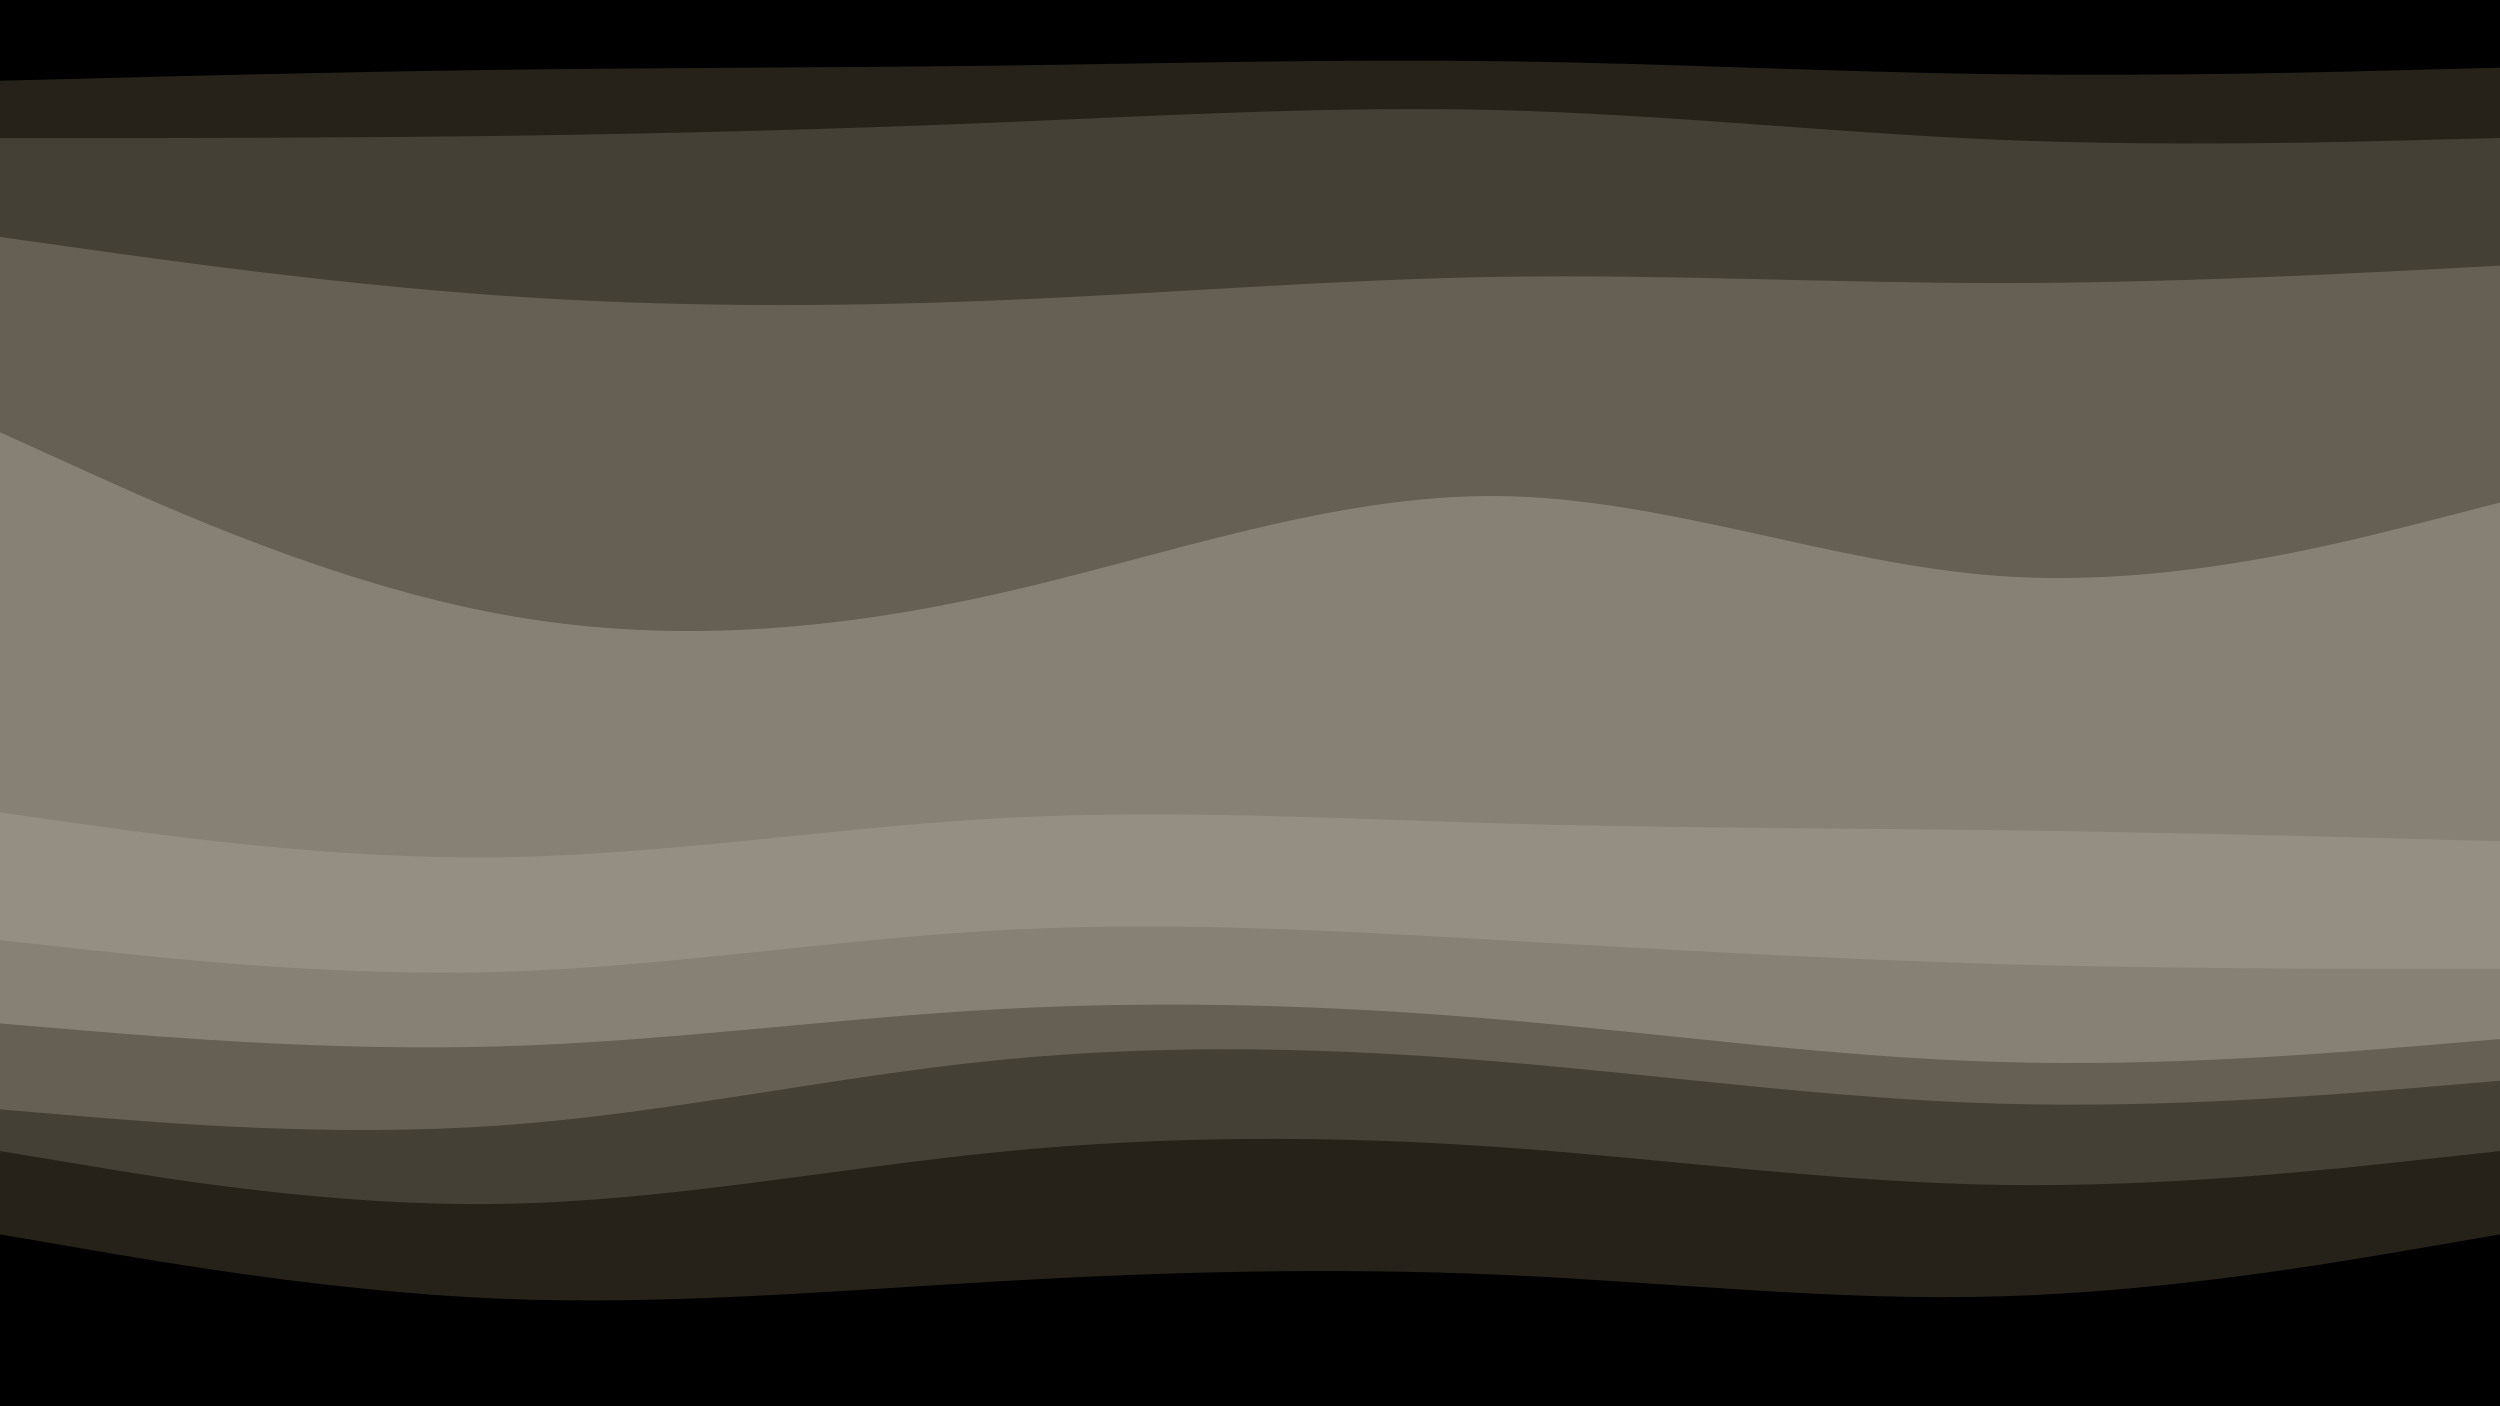 <svg id="visual" viewBox="0 0 960 540" width="960" height="540" xmlns="http://www.w3.org/2000/svg" xmlns:xlink="http://www.w3.org/1999/xlink" version="1.1"><path d="M0 33L32 32.2C64 31.3 128 29.7 192 28.8C256 28 320 28 384 27.2C448 26.3 512 24.7 576 25.5C640 26.3 704 29.7 768 30.5C832 31.3 896 29.7 928 28.8L960 28L960 0L928 0C896 0 832 0 768 0C704 0 640 0 576 0C512 0 448 0 384 0C320 0 256 0 192 0C128 0 64 0 32 0L0 0Z" fill="#000000"></path><path d="M0 55L32 55C64 55 128 55 192 54.2C256 53.3 320 51.7 384 49C448 46.3 512 42.7 576 44.3C640 46 704 53 768 55.7C832 58.3 896 56.7 928 55.8L960 55L960 26L928 26.8C896 27.7 832 29.3 768 28.5C704 27.7 640 24.3 576 23.5C512 22.7 448 24.3 384 25.2C320 26 256 26 192 26.8C128 27.7 64 29.3 32 30.2L0 31Z" fill="#272219"></path><path d="M0 93L32 97.5C64 102 128 111 192 115.5C256 120 320 120 384 117.3C448 114.7 512 109.3 576 108.3C640 107.3 704 110.7 768 110.7C832 110.7 896 107.3 928 105.7L960 104L960 53L928 53.8C896 54.7 832 56.3 768 53.7C704 51 640 44 576 42.3C512 40.7 448 44.3 384 47C320 49.7 256 51.3 192 52.2C128 53 64 53 32 53L0 53Z" fill="#454035"></path><path d="M0 168L32 182.5C64 197 128 226 192 237.8C256 249.7 320 244.3 384 229.8C448 215.3 512 191.7 576 192.5C640 193.3 704 218.7 768 223.2C832 227.7 896 211.3 928 203.2L960 195L960 102L928 103.7C896 105.3 832 108.7 768 108.7C704 108.7 640 105.3 576 106.3C512 107.3 448 112.7 384 115.3C320 118 256 118 192 113.5C128 109 64 100 32 95.5L0 91Z" fill="#655f54"></path><path d="M0 314L32 318.5C64 323 128 332 192 331.2C256 330.3 320 319.7 384 316.2C448 312.7 512 316.3 576 318.2C640 320 704 320 768 320.8C832 321.7 896 323.3 928 324.2L960 325L960 193L928 201.2C896 209.3 832 225.7 768 221.2C704 216.7 640 191.3 576 190.5C512 189.7 448 213.3 384 227.8C320 242.3 256 247.7 192 235.8C128 224 64 195 32 180.5L0 166Z" fill="#878175"></path><path d="M0 341L32 344.7C64 348.3 128 355.7 192 353.8C256 352 320 341 384 338.3C448 335.7 512 341.3 576 344.2C640 347 704 347 768 347C832 347 896 347 928 347L960 347L960 323L928 322.2C896 321.3 832 319.7 768 318.8C704 318 640 318 576 316.2C512 314.3 448 310.7 384 314.2C320 317.7 256 328.3 192 329.2C128 330 64 321 32 316.5L0 312Z" fill="#958f83"></path><path d="M0 363L32 366.5C64 370 128 377 192 375.2C256 373.3 320 362.7 384 359.2C448 355.7 512 359.3 576 363C640 366.7 704 370.3 768 372.2C832 374 896 374 928 374L960 374L960 345L928 345C896 345 832 345 768 345C704 345 640 345 576 342.2C512 339.3 448 333.7 384 336.3C320 339 256 350 192 351.8C128 353.7 64 346.3 32 342.7L0 339Z" fill="#958f83"></path><path d="M0 395L32 397.7C64 400.3 128 405.7 192 403.8C256 402 320 393 384 389.5C448 386 512 388 576 393.5C640 399 704 408 768 409.8C832 411.7 896 406.3 928 403.7L960 401L960 372L928 372C896 372 832 372 768 370.2C704 368.3 640 364.7 576 361C512 357.3 448 353.7 384 357.2C320 360.7 256 371.3 192 373.2C128 375 64 368 32 364.5L0 361Z" fill="#878175"></path><path d="M0 428L32 430.7C64 433.3 128 438.7 192 434.2C256 429.7 320 415.3 384 409C448 402.7 512 404.3 576 409.7C640 415 704 424 768 425.8C832 427.7 896 422.3 928 419.7L960 417L960 399L928 401.7C896 404.3 832 409.7 768 407.8C704 406 640 397 576 391.5C512 386 448 384 384 387.5C320 391 256 400 192 401.8C128 403.7 64 398.3 32 395.7L0 393Z" fill="#655f54"></path><path d="M0 444L32 449.3C64 454.7 128 465.3 192 464.3C256 463.3 320 450.7 384 444.3C448 438 512 438 576 442.5C640 447 704 456 768 457C832 458 896 451 928 447.5L960 444L960 415L928 417.7C896 420.3 832 425.7 768 423.8C704 422 640 413 576 407.7C512 402.3 448 400.7 384 407C320 413.3 256 427.7 192 432.2C128 436.7 64 431.3 32 428.7L0 426Z" fill="#454035"></path><path d="M0 476L32 481.5C64 487 128 498 192 500.7C256 503.3 320 497.7 384 494C448 490.3 512 488.7 576 491.5C640 494.3 704 501.7 768 499.8C832 498 896 487 928 481.5L960 476L960 442L928 445.5C896 449 832 456 768 455C704 454 640 445 576 440.5C512 436 448 436 384 442.3C320 448.7 256 461.3 192 462.3C128 463.3 64 452.7 32 447.3L0 442Z" fill="#272219"></path><path d="M0 541L32 541C64 541 128 541 192 541C256 541 320 541 384 541C448 541 512 541 576 541C640 541 704 541 768 541C832 541 896 541 928 541L960 541L960 474L928 479.5C896 485 832 496 768 497.8C704 499.7 640 492.3 576 489.5C512 486.7 448 488.3 384 492C320 495.7 256 501.3 192 498.7C128 496 64 485 32 479.5L0 474Z" fill="#000000"></path></svg>